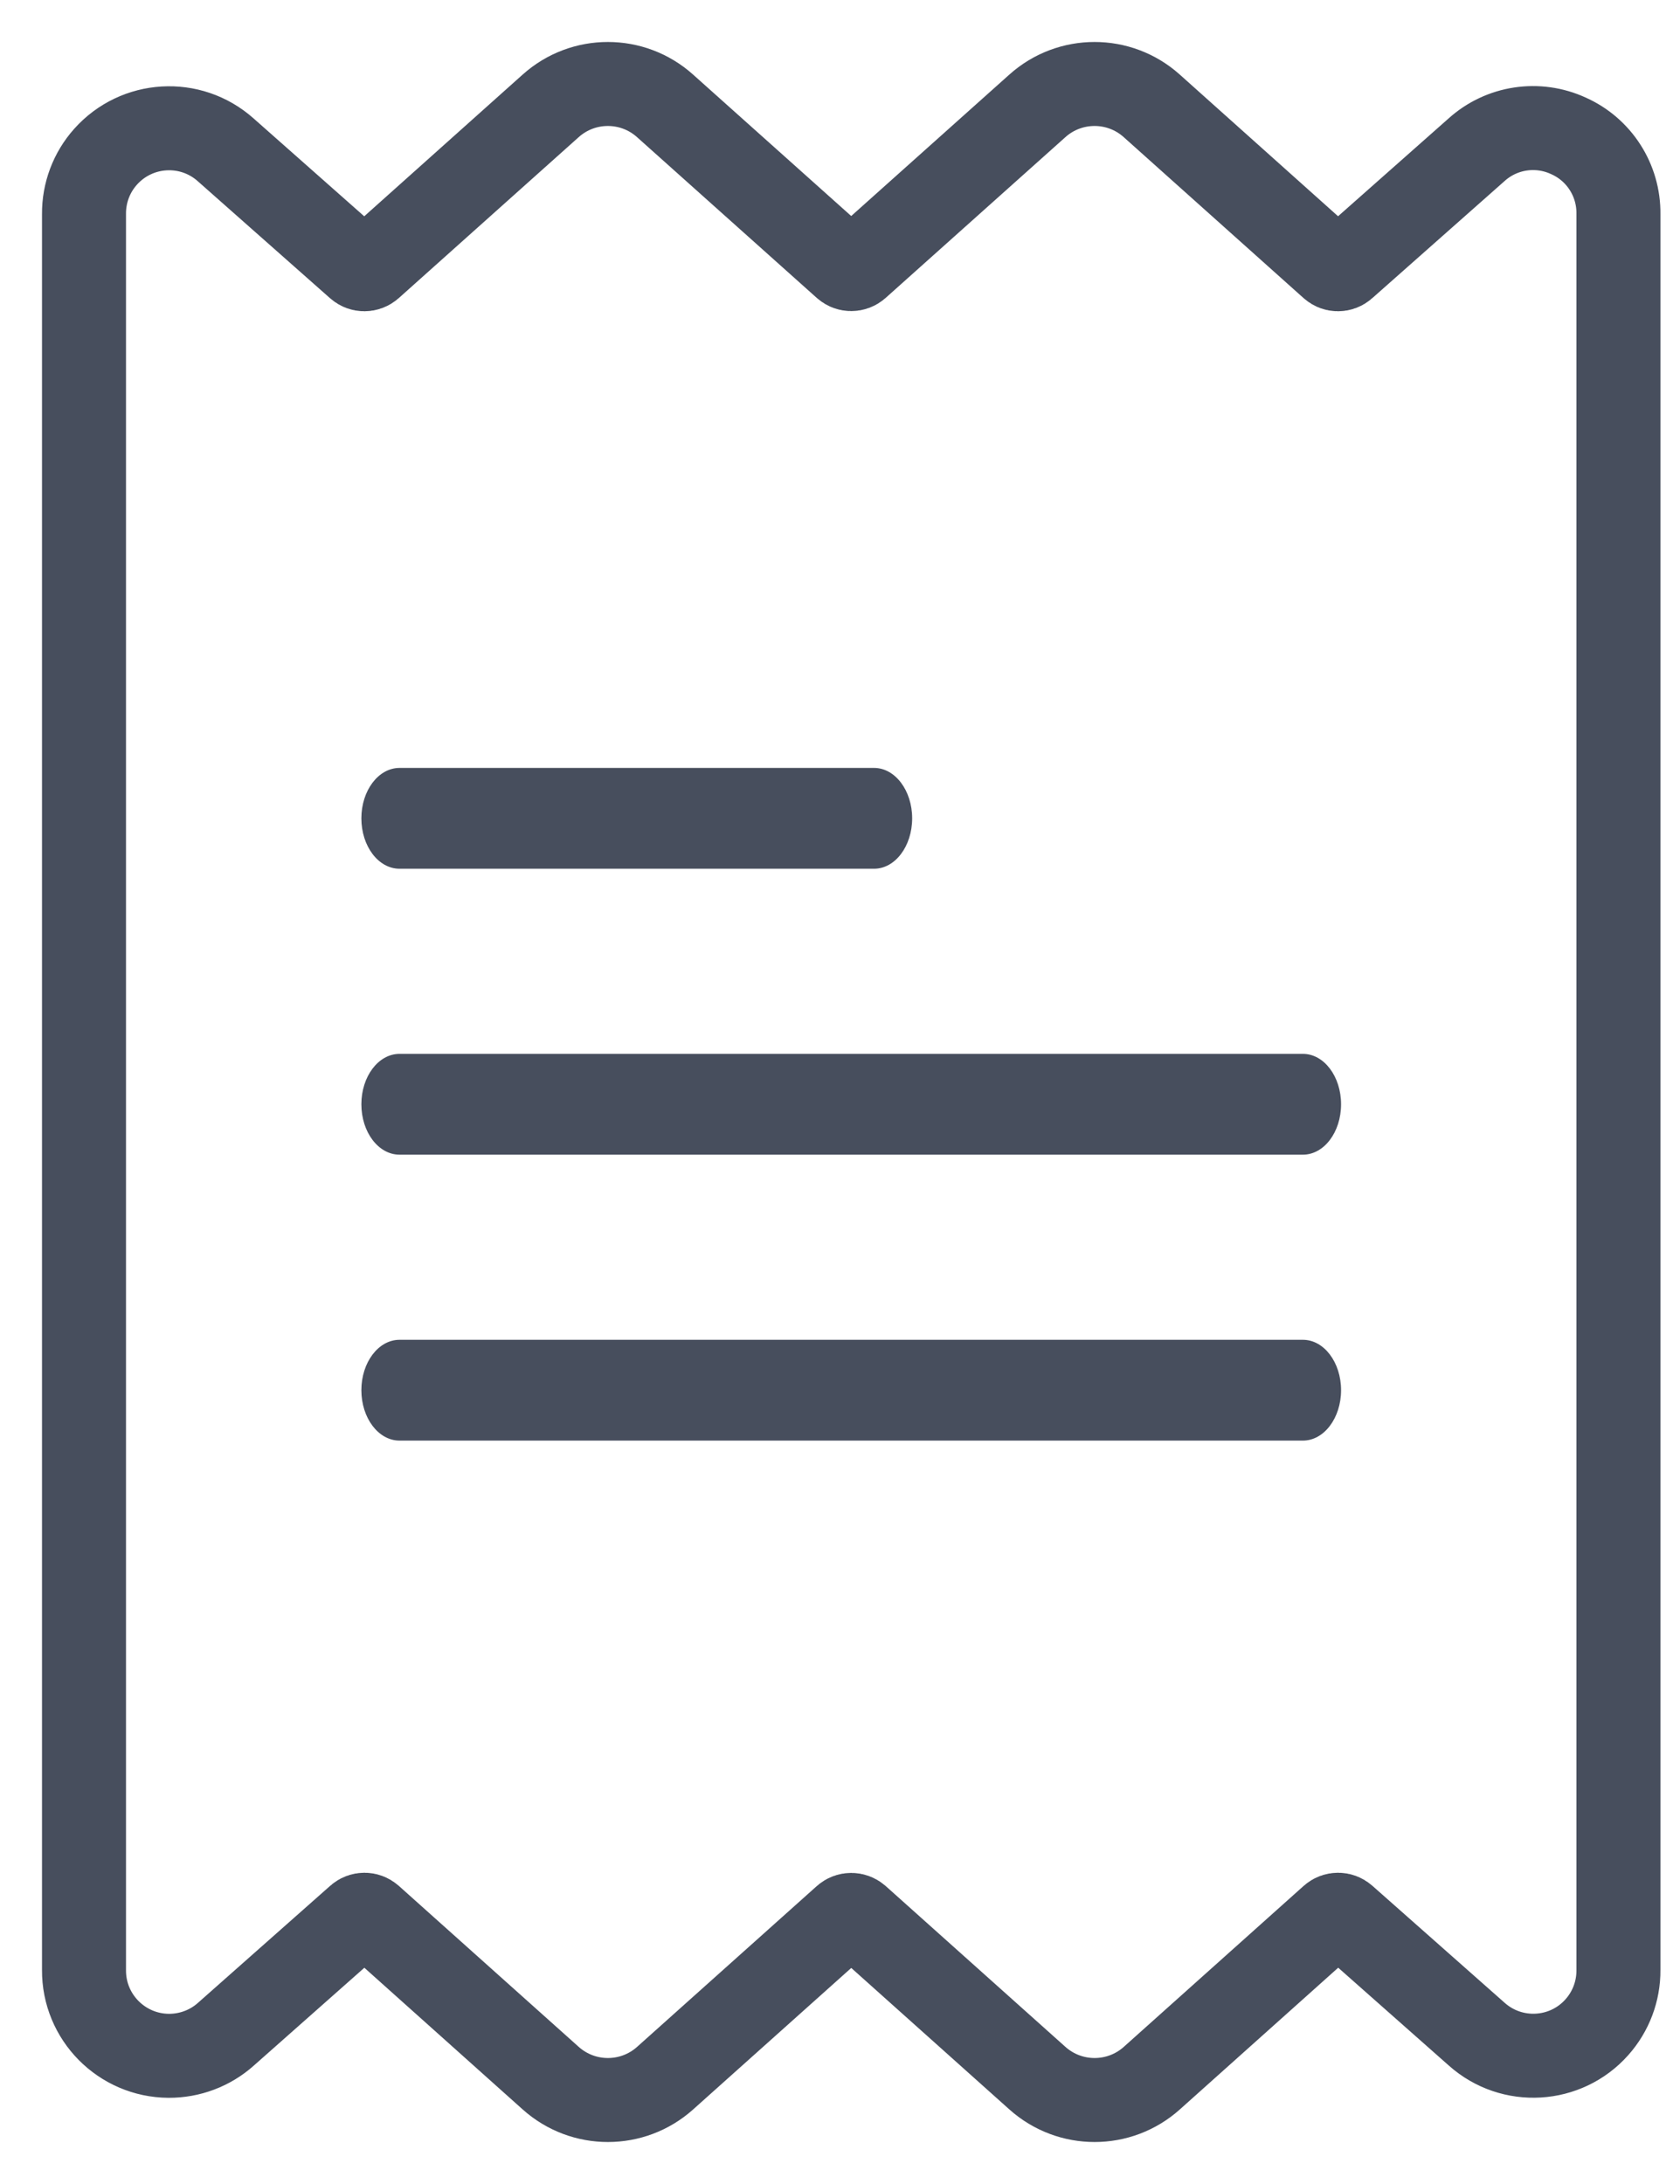 <?xml version="1.0" encoding="UTF-8"?>
<svg width="20px" height="26px" viewBox="0 0 20 26" version="1.1" xmlns="http://www.w3.org/2000/svg" xmlns:xlink="http://www.w3.org/1999/xlink">
    <title>Icon</title>
    <g id="⚡-Active---SKIP" stroke="none" stroke-width="1" fill="none" fill-rule="evenodd">
        <g id="Mobile:-Views" transform="translate(-317, -688)" fill-rule="nonzero">
            <g id="Mobile:-Menu" transform="translate(0.5, 675.164)">
                <g id="Upgrade" transform="translate(27.5, 8.836)">
                    <g id="Icon" transform="translate(290, 5)">
                        <path d="M17.671,0.617 C17.306,0.449 16.876,0.514 16.578,0.783 L15.003,2.177 C14.961,2.215 14.896,2.215 14.853,2.177 L12.711,0.26 C12.324,-0.087 11.737,-0.087 11.35,0.26 L9.209,2.175 C9.166,2.213 9.101,2.213 9.058,2.175 L6.917,0.26 C6.53,-0.087 5.943,-0.087 5.556,0.26 L3.413,2.177 C3.37,2.215 3.305,2.215 3.262,2.177 L1.686,0.783 C1.268,0.411 0.628,0.449 0.256,0.867 C0.089,1.054 -0.002,1.297 2.90586024e-05,1.548 L2.90586024e-05,22.452 C-0.004,23.013 0.448,23.47 1.008,23.474 C1.259,23.475 1.502,23.384 1.689,23.217 L3.264,21.823 C3.307,21.785 3.371,21.785 3.414,21.823 L5.556,23.74 C5.944,24.087 6.53,24.087 6.918,23.74 L9.058,21.825 C9.101,21.787 9.166,21.787 9.21,21.825 L11.35,23.74 C11.738,24.087 12.324,24.087 12.712,23.74 L14.854,21.823 C14.897,21.785 14.962,21.785 15.005,21.823 L16.581,23.217 C16.999,23.589 17.64,23.551 18.011,23.133 C18.178,22.945 18.269,22.703 18.267,22.452 L18.267,1.548 C18.272,1.146 18.038,0.78 17.671,0.617 Z" id="Shape" stroke="#474E5D"></path>
                        <path d="M3.756,8.142 L9.406,8.142 C9.656,8.142 9.859,8.411 9.859,8.742 C9.859,9.074 9.656,9.342 9.406,9.342 L3.756,9.342 C3.505,9.342 3.302,9.074 3.302,8.742 C3.302,8.411 3.505,8.142 3.756,8.142 Z" id="Path" fill="#474E5D"></path>
                        <path d="M14.511,16.15 L3.756,16.15 C3.505,16.15 3.302,15.881 3.302,15.55 C3.302,15.219 3.505,14.95 3.756,14.95 L14.511,14.95 C14.762,14.95 14.965,15.219 14.965,15.55 C14.965,15.881 14.762,16.15 14.511,16.15 Z" id="Path" fill="#474E5D"></path>
                        <path d="M14.511,12.746 L3.756,12.746 C3.505,12.746 3.302,12.478 3.302,12.146 C3.302,11.815 3.505,11.546 3.756,11.546 L14.511,11.546 C14.762,11.546 14.965,11.815 14.965,12.146 C14.965,12.478 14.762,12.746 14.511,12.746 Z" id="Path" fill="#474E5D"></path>
                    </g>
                </g>
            </g>
        </g>
    </g>
</svg>